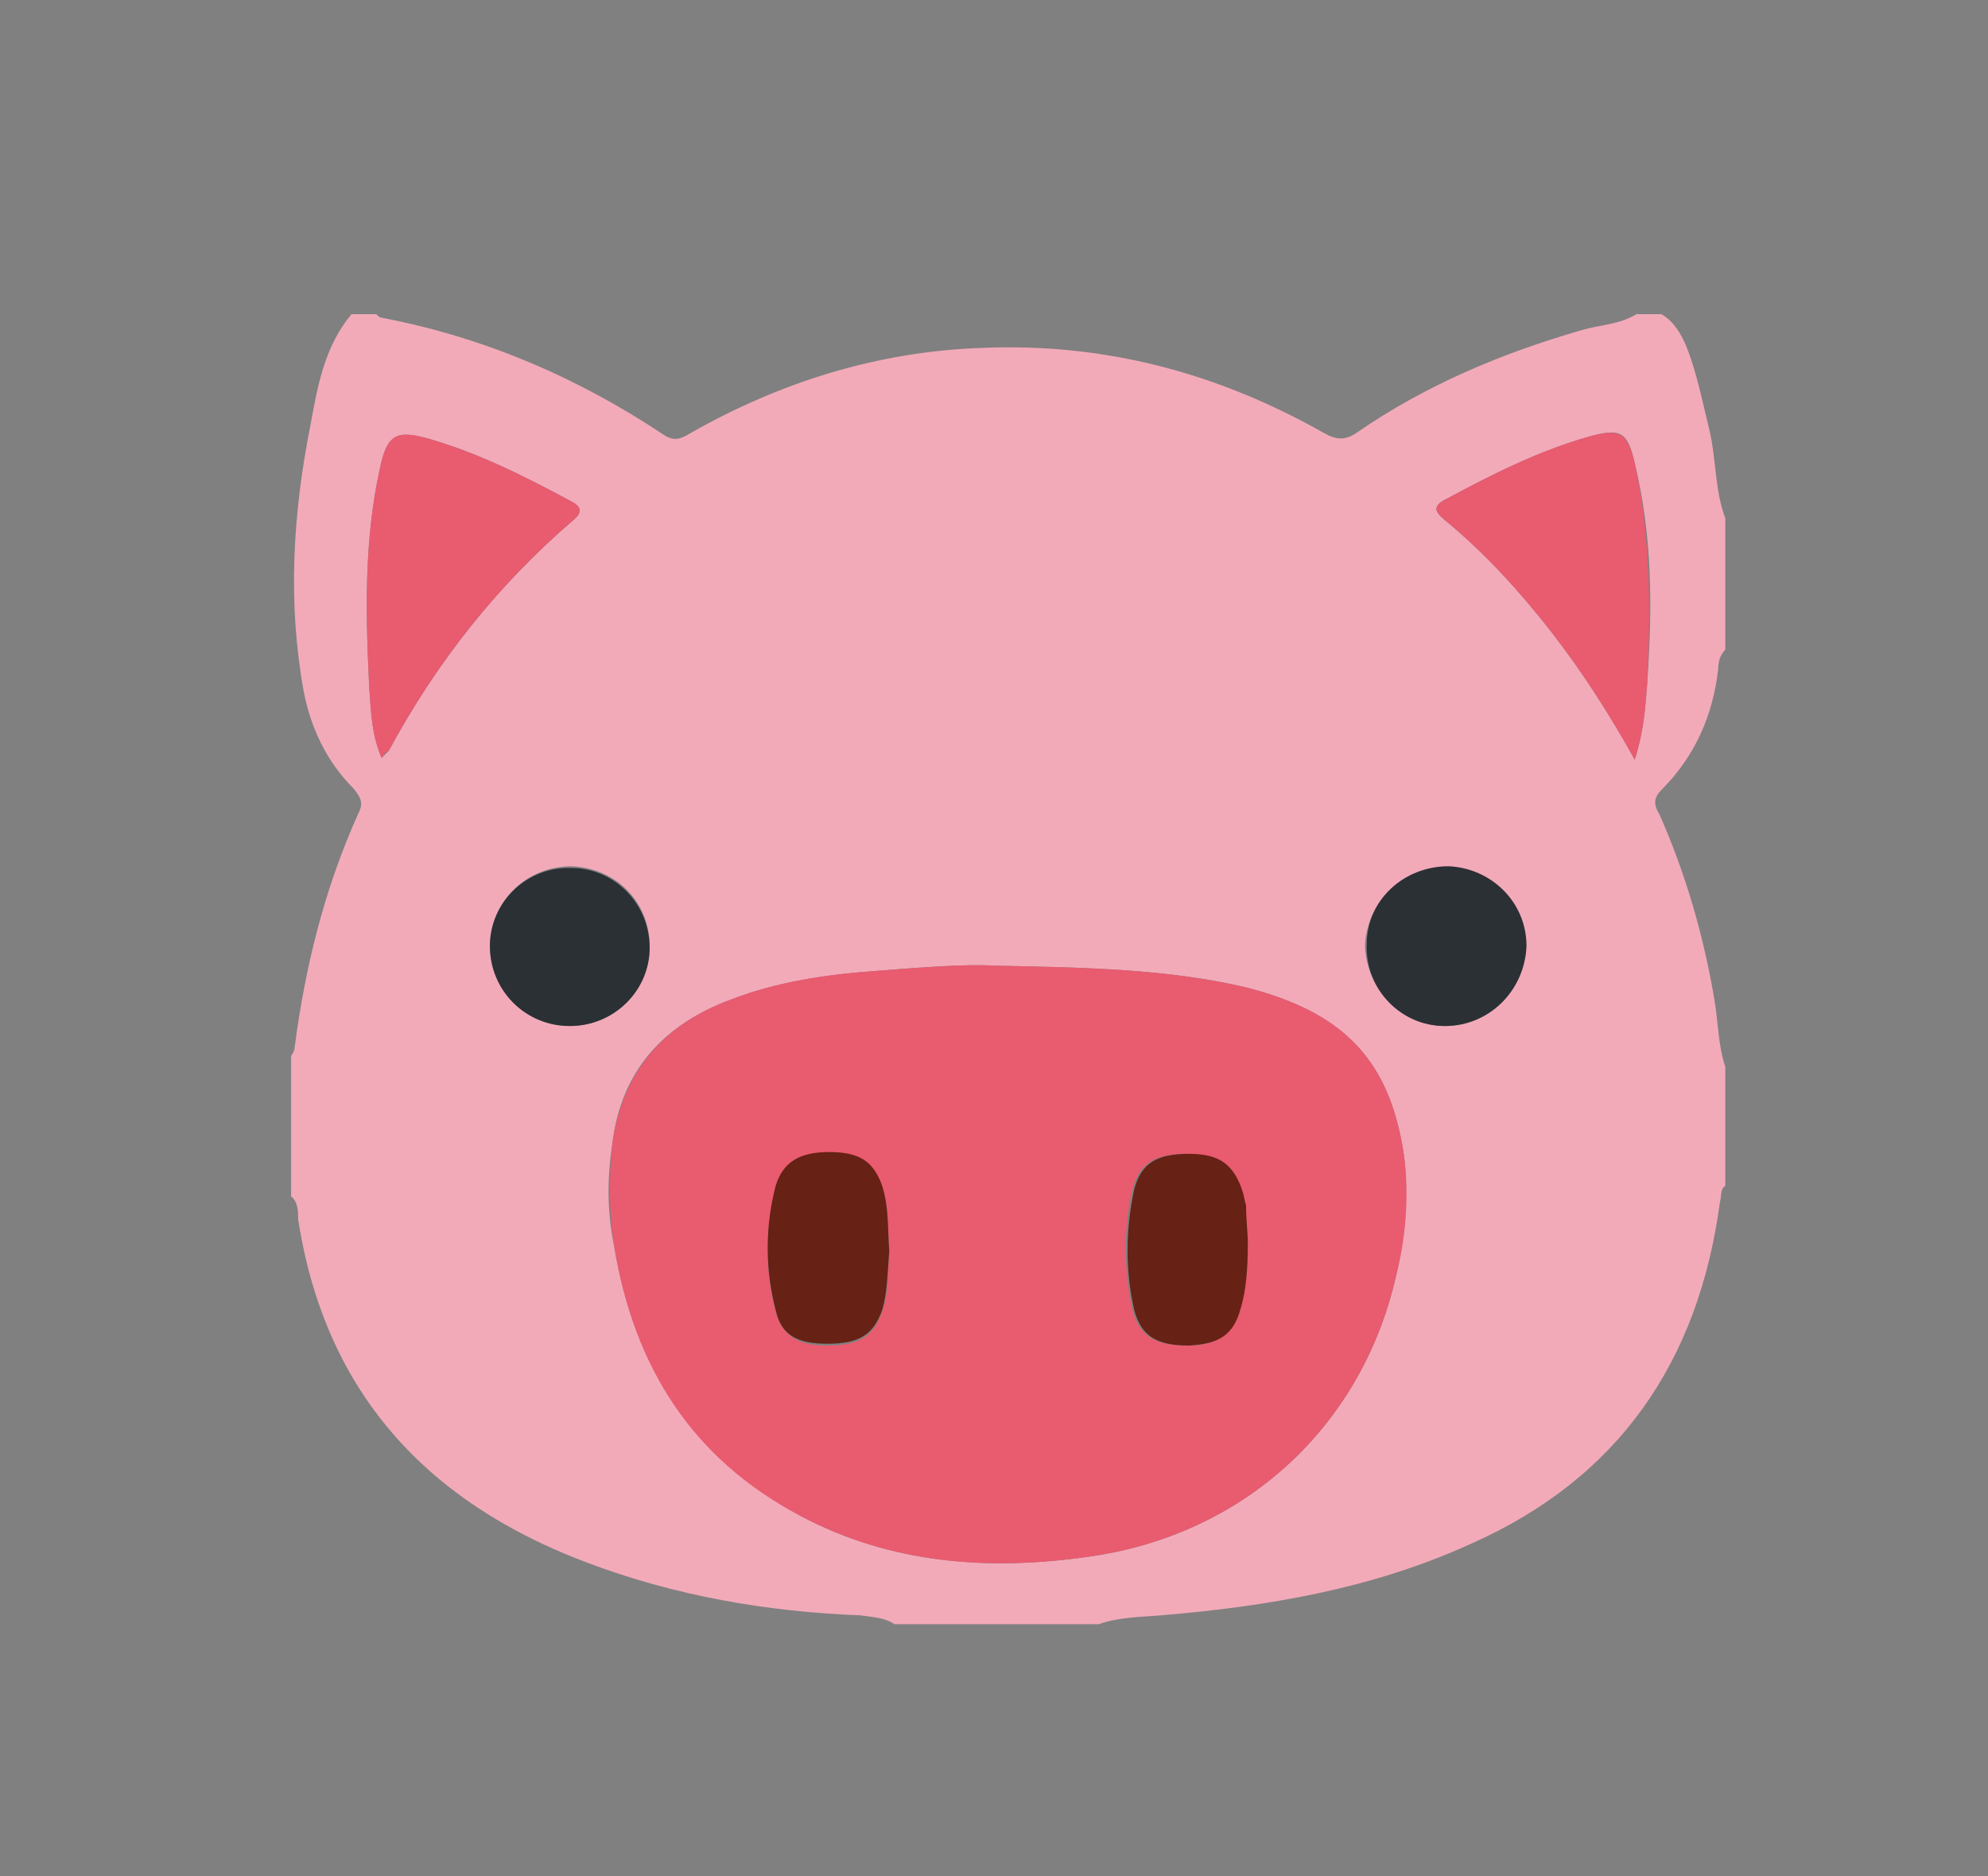 <?xml version="1.0" encoding="utf-8"?>
<!-- Generator: Adobe Illustrator 23.1.0, SVG Export Plug-In . SVG Version: 6.00 Build 0)  -->
<svg version="1.1" id="Laag_1" xmlns="http://www.w3.org/2000/svg" xmlns:xlink="http://www.w3.org/1999/xlink" x="0px" y="0px"
	 viewBox="0 0 112 105.7" style="enable-background:new 0 0 112 105.7;" xml:space="preserve">
<rect x="0" y="0" width="112" height="105.7" fill="#808080" stroke="none"/>
<style type="text/css">
	.st0{fill:#CEE8E8;}
	.st1{fill:#FDCE10;}
	.st2{fill:#D1D2D4;}
	.st3{fill:#FFFFFF;}
	.st4{fill:#E9EAEB;}
	.st5{fill:#D4A84C;}
	.st6{fill:#A6A8AC;}
	.st7{fill:#E52526;}
	.st8{fill:#F2AAB9;}
	.st9{fill:#E95B6F;}
	.st10{fill:#2B3034;}
	.st11{fill:#672115;}
	.st12{fill:#58C1D7;}
	.st13{fill:#25AEBB;}
	.st14{fill:#108289;}
	.st15{fill:#12A0A8;}
	.st16{fill:#FEFFFF;}
	.st17{fill:#C2E4EC;}
	.st18{fill:#63A230;}
	.st19{fill:#98C450;}
</style>
<g>
	<path class="st0" d="M990.4,92.7c0.8,0.2,1.6,0.1,2.4,0.1c1.1,0,1.8,0.5,2,1.5c0.2,1-0.2,1.8-1.2,2.2c-1.5,0.5-0.9,1.8-0.9,2.8
		c0.1,2,0.2,2,2.2,1.6c5.8-1.1,10.9,0.7,15.5,4.3c3.1,2.5,5.5,5.5,7.1,9.1c2.2,4.7,3.1,9.5,2.5,14.7c-0.4,3.6-1.6,7-3.4,10.1
		c-0.5,0.8-1.1,1.5-1.7,2.1c-0.6,0.6-0.8,1.3-0.6,2.1c0.7,3,1,6,0.9,9c-0.2,3.8-0.9,7.6-2.4,11.1c-2,4.7-4.9,8.7-8.8,12
		c-1.5,1.3-3,2-5.1,1.9c-8.5-0.1-17,0-25.5,0c-0.9,0-1.7-0.2-2.6,0c-2.7,0.5-4.5-0.9-6.3-2.6c-3.5-3.2-6.2-6.9-8-11.3
		c-1.3-3.4-2.1-6.9-2.4-10.5c-0.2-3.4,0.2-6.6,0.9-9.8c0.7-3,2-5.9,3.7-8.6c1.2-2,2.6-3.9,4.2-5.5c3.4-3.4,7.3-6.2,11.9-7.6
		c1.2-0.4,1.8-0.9,1.8-2.4c-0.1-4.8-0.2-9.7,0-14.5c0.1-1.9-0.3-3.8,0.1-5.7c0.2-0.9,0-1.7-1-2.2c-0.9-0.4-1.4-1.3-1-2.4
		c0.3-1,1.1-1.4,2.1-1.4c0.7,0,1.4,0.1,2.1-0.1C982.8,92.7,986.6,92.7,990.4,92.7z M984.7,134.3c-6.6,0-13.2,0-19.8,0
		c-0.9,0-1.5,0.3-1.9,1c-3.6,5.4-5.1,11.4-4.5,17.9c0.6,6.9,3.5,12.7,8.5,17.6c1.7,1.7,3.5,2.9,6.1,2.5c1.1-0.2,2.2-0.1,3.3-0.1
		c6.5,0.1,13-0.1,19.4,0.2c2.8,0.1,4.8-0.8,6.7-2.7c6.6-6.6,9.3-14.6,8.1-23.8c-0.5-4.1-2.1-7.9-4.4-11.4c-0.5-0.7-1-1-1.9-1
		C997.8,134.3,991.3,134.3,984.7,134.3z M1013.7,127.1c0-4.2-0.8-7.6-2.4-10.7c-2.4-4.5-5.8-8-11-9.1c-2.4-0.5-4.8-0.3-7,1
		c-0.4,0.2-0.6,0.5-0.6,1c0,3.5,0,7,0,10.5c0,0.5,0.2,0.8,0.8,1c1.7,0.6,3.4,1.2,5,2c5.2,2.7,9.3,6.7,12.4,11.6c0.4,0.7,0.6,0.6,1,0
		C1013.2,132.1,1013.6,129.3,1013.7,127.1z"/>
	<path class="st1" d="M990.4,92.7c-3.8,0-7.6,0-11.4,0c0-3.3,0-6.6,0-9.9c0-1.1,0.4-2,1.3-2.6c0.5,0.4,0.9-0.4,1.3-0.2
		c1.6,0.7,3.2,0.3,4.8,0.2c0.4,0,0.6,0.1,0.9,0.3c0.6,0.4,0.9,1.7,2.1,1c0.1,0,0.4,0.3,0.5,0.5c0.2,0.3,0.2,0.6,0.5,0.7
		C990.3,86,990.4,89.4,990.4,92.7z M989.6,82.3c-0.5,0.6-0.3,1-0.1,1.5C989.8,83.4,989.8,82.9,989.6,82.3z"/>
	<path class="st0" d="M990.5,82.7c-0.4-0.1-0.4-0.5-0.5-0.7c-0.1-0.2-0.4-0.5-0.5-0.5c-1.2,0.7-1.5-0.6-2.1-1
		c-0.3-0.2-0.5-0.3-0.9-0.3c-1.6,0.2-3.2,0.5-4.8-0.2c-0.4-0.2-0.8,0.6-1.3,0.2c0.3-0.5,0.9-0.8,1.4-0.8c2.2,0,4.3-0.4,6.5,0.2
		C989.6,80.1,990.5,81.1,990.5,82.7z"/>
	<path class="st1" d="M984.7,134.3c6.6,0,13.1,0,19.7,0c0.9,0,1.5,0.3,1.9,1c2.3,3.5,3.8,7.3,4.4,11.4c1.2,9.2-1.5,17.2-8.1,23.8
		c-1.9,1.9-3.9,2.9-6.7,2.7c-6.5-0.2-12.9-0.1-19.4-0.2c-1.1,0-2.2,0-3.3,0.1c-2.6,0.4-4.4-0.8-6.1-2.5c-5-4.8-7.9-10.6-8.5-17.6
		c-0.6-6.5,0.9-12.4,4.5-17.9c0.5-0.7,1-1,1.9-1C971.5,134.3,978.1,134.3,984.7,134.3z"/>
	<path class="st0" d="M989.6,82.3c0.2,0.6,0.2,1.1-0.1,1.5C989.3,83.3,989.1,82.8,989.6,82.3z"/>
</g>
<g>
	<path class="st2" d="M1082,155.3c-0.7,1-1.6,1.8-2,3c-0.5,1.2-0.2,1.9,0.5,2.8c0.1,2.1,1.5,3.3,3.2,4.4c-0.8,0.3-1-0.5-1.5-0.2
		c1,1.7,1,1.7,2.9,1.1c3.5-1.2,7.1-2.5,10.6-3.7c2.2-0.8,4.3-1.7,6.6-2.4c1.6-0.5,3.2-1.2,4.8-1.6c1.7-0.4,2.8-2,4.6-2
		c0,0,0.1,0,0.1-0.1c1.4-0.9,3.1-0.8,4.5-1.8c0.1-0.1,0.3,0,0.4,0.1c0.5,0.4,1.1,0.6,1.7,0.2c0.6-0.4,0.9-0.9,0.9-1.9
		c0.1,0.6,0.1,1,0.3,1.2c0.4,0.5,0.9,1,1.6,1c0.4,0,0.9-0.1,1-0.6c0.1-0.2-0.1-0.5,0.3-0.5c0.2,0,0.3,0.2,0.3,0.4
		c0.1,0.4,0.5,0.7,0.6,0.3c0.4-1.3,0.8-0.4,1.2-0.1c0.3,0.2,0.6,0.4,1,0.1c-0.2-0.2-0.3-0.4-0.5-0.5c-0.8-0.7-0.7-1.2,0.2-1.7
		c0.6-0.4,1.3-0.5,2-0.7c4.6-1.6,9.2-3.2,13.8-4.8c0.8-0.3,1.4-0.2,1.8,0.5c0.2,1.1-0.2,2.1-0.5,3.1c-0.2,0-0.2-0.3-0.5-0.2
		c-1.7,0.6-3.4,1.3-5.2,1.9c-3.2,1-6.3,2.1-9.4,3.3c-0.9,0.3-1.9,0.5-2.2,1.7c-0.1,0.2-0.3,0.3-0.5,0.2c-1.1-0.4-2.2,0.6-3.4,0.1
		c-0.1,0-0.3,0-0.3,0c-0.9,0.8-2.2,0.7-3.2,1.2c-1.7,0.7-3.4,1.3-5.1,1.9c-2.1,0.8-4.2,1.4-6.2,2.1c-2.1,0.8-4.2,1.4-6.3,2.3
		c-4.6,1.8-9.3,3.3-14,4.8c-1,0.3-1.2,0.8-1.2,1.7c0,0.7,0,1.4-0.8,2.1c0.5-1.1,0.3-2.1,0.3-3.3c-0.3,0.7-0.5,1-0.7,1.6
		c-0.3-0.6-0.4-1.2-1-1.1c-0.2-0.5-0.2-1.1-0.2-1.7c0.3-0.2,0.1-0.4-0.1-0.5l0-0.1l0.1,0c0-0.2,0-0.5-0.3-0.6l0,0
		c0-0.2-0.1-0.3-0.2-0.3l0,0c0-0.2,0-0.4-0.3-0.5l0,0c0.9-0.7,0.8-1.3-0.1-1.9c-0.5-0.4-0.8,0.1-1.2,0c-0.4-0.4-0.6-0.9-1.1-1.2
		c-0.3-0.8-0.4-1.7-1.2-2.2c-0.5-1.1-1.3-2-1.7-3.2c-0.1,1.5-0.7,2.9-0.9,4.3c-0.8,0.3-1.8,0.3-2.3,1.2c-1.4,2.6-1.3,5.3-0.3,8
		c0.5,1.3,1.4,2,2.3,2.9c1.2,1.2,2.4,2.1,4.1,1.7c-0.3,1.2-1.5,0.6-2.2,1.1c-0.2,0-0.3,0-0.5,0c0-0.3-0.1-0.4-0.4-0.5
		c-3.5-1.8-5.5-4.9-6.3-8.7c-0.4-1.9-1.5-3.4-2.3-5.1c-1.9-3.8-1.6-7.4,1.5-10.5c0.5-0.5,0.9-1.1,1.4-1.7c1.4-2,1.3-3.9-0.1-5.9
		c-0.6-0.8-1-1.7-1.3-2.7c0.5-0.1,0.8,0.5,1.3,0.5c3-0.2,6.1,0.5,9-0.5c0.2,2.4,0.5,4.7,0.7,7.1c0.1,0.8,0,1.7-0.7,2.3
		c-0.6-0.5-1-1.7-2.1-0.5c-0.4,0.4-0.7,0.6,0.1,0.8c0.5,0.1,0.4,0.6,0.3,0.9c0,0.6,0.2,1,0.7,1.2c-0.3,0.8-0.3,1.5-0.2,2.5
		c0.4-1.2,0.7-2.3,1.6-3C1080.6,155,1081.2,155.4,1082,155.3z M1075.8,151c-0.7-0.1-1.3,0-1.5,0.8c-0.2,0.8,0.3,1.1,1,1.4
		c0.4,0.2,1,0.3,0.9,1c-0.2,0.6-0.7,0.5-1.2,0.3c-0.2-0.1-0.4-0.1-0.5,0.1c-0.1,0.3,0.1,0.4,0.4,0.5c0.8,0.4,1.5,0.3,2-0.5
		c0.5-0.8,0-1.4-0.7-1.8c-0.2-0.1-0.4-0.1-0.5-0.2c-0.2-0.2-0.5-0.3-0.4-0.6c0.1-0.4,0.4-0.4,0.8-0.4c0.3,0,0.7,0.4,0.7-0.1
		C1076.6,150.8,1076.1,151,1075.8,151z M1073.8,153.7c-0.2-0.4,0.3-1.4-0.4-1.4c-0.7,0-0.3,0.9-0.3,1.4c0,0.4-0.4,1.2,0.4,1.2
		C1074,154.9,1073.7,154.1,1073.8,153.7z"/>
	<path class="st2" d="M1063,154.1c1.1-1.8,2.6-3.3,3.9-5c0.5-0.6,0.2-1.4,0-2.1c-0.8-2.2-1.5-4.5-1.8-6.9c-0.1-0.9-0.1-1.7-0.1-2.6
		c0-0.4,0.2-0.8,0.7-0.8c0.4,0,0.4,0.4,0.5,0.7c0.2,1.2,0.3,2.3,0.5,3.5c0.3,1.7,1.2,3.1,2,4.6c1.7,3.3,0.8,5.6-1.3,7.9
		c-2.4,2.6-2.9,6.2-1.3,9.5c1,2.1,2.3,4,3.1,6.2c0.2,0.6,0.5,1.1,0.4,1.7c0,0.4-0.2,0.6-0.5,0.7c-0.3,0.1-0.5-0.1-0.6-0.4
		c-1.3-3.4-4.3-6-4.8-9.8c0-0.2-0.2-0.3-0.4-0.3c0-0.2,0-0.5,0-0.7c0.3-0.2,0.3-0.5,0-0.7C1063,157.7,1063,155.9,1063,154.1z"/>
	<path class="st3" d="M1063,159.6c0.3,0.2,0.3,0.5,0,0.7C1063,160.1,1063,159.8,1063,159.6z"/>
	<path class="st4" d="M1143,147.6c-0.4-0.7-1-0.8-1.8-0.5c-4.6,1.6-9.2,3.2-13.8,4.8c-0.7,0.2-1.4,0.3-2,0.7c-0.9,0.6-1,1.1-0.2,1.7
		c0.2,0.1,0.3,0.3,0.5,0.5c-0.4,0.3-0.7,0.1-1-0.1c-0.4-0.3-0.8-1.2-1.2,0.1c-0.1,0.4-0.5,0.1-0.6-0.3c0-0.2-0.1-0.4-0.3-0.4
		c-0.4,0-0.3,0.3-0.3,0.5c-0.1,0.5-0.6,0.6-1,0.6c-0.7,0-1.2-0.4-1.6-1c-0.2-0.2-0.2-0.6-0.3-1.2c0,1-0.3,1.5-0.9,1.9
		c-0.7,0.4-1.2,0.2-1.7-0.2c-0.1-0.1-0.3-0.2-0.4-0.1c-1.4,1-3.1,0.9-4.5,1.8c0,0-0.1,0.1-0.1,0.1c-1.8,0-3,1.6-4.6,2
		c-1.7,0.4-3.2,1.1-4.8,1.6c-2.2,0.7-4.4,1.6-6.6,2.4c-3.5,1.3-7.1,2.5-10.6,3.7c-1.9,0.6-1.9,0.6-2.9-1.1c0.5-0.2,0.7,0.5,1.5,0.2
		c-1.7-1.1-3.1-2.3-3.2-4.4c2.7-0.7,5.1-1.9,7.7-2.9c4.9-1.9,9.7-3.9,14.6-5.8c0.2-0.1,0.5-0.1,0.7-0.1c0,0,0.1,0.1,0.1,0.1
		c0,0-0.1-0.1-0.1-0.1c0.5-0.5,1.3-0.6,1.9-0.9c0.1,0.1,0.1,0.3,0.2,0.3c0.3,0,0.2-0.2,0.3-0.4c0.5-0.5,1.2-0.6,1.9-0.7
		c0.1,0.2,0.2,0.2,0.3,0c0,0,0.1,0,0.1,0c0.6,0.5,1.3,0.6,1.9-0.1c0.2-0.2,0.5-0.3,0.7-0.4c1.6-0.6,3.3-1.1,4.9-1.7
		c2.6-0.9,5.2-1.8,7.8-2.7c2-0.7,4-1.3,6-2c2.9-1,5.6-2.2,8.5-3c0.5-0.1,0.9-0.4,0.9-1C1141.7,141.6,1142.8,144.4,1143,147.6z"/>
	<path class="st5" d="M1143,147.6c-0.2-3.2-1.3-6-4-7.9c-0.5-0.6-1.4-0.6-2-0.9c2.3-1.2,4.8-2,7.2-3c6.5-2.6,12.9-5.2,19.4-7.7
		c2.2-0.9,4.4-0.1,5.8,1.9c-1,0.1-1.6,0.6-1.6,1.7c-0.3-0.1-0.5-0.1-0.8-0.3c-0.4-0.2-1.1-0.1-1.1-0.7c0.1-0.7,0.7-0.3,1.1-0.4
		c0.2,0,0.3,0,0.3-0.2c0-0.3-0.2-0.3-0.4-0.4c-0.8-0.2-1.6-0.2-2,0.5c-0.4,0.8,0.2,1.4,1,1.7c0.4,0.2,1.1,0.2,0.9,0.9
		c-0.2,0.5-0.8,0.4-1.3,0.2c-0.2-0.1-0.5-0.2-0.6,0.1c-0.2,0.3,0.1,0.5,0.4,0.6c0.6,0.3,1.2,0.3,1.7,0c0.9-0.4,0.6-1.3,0.7-2
		c0.7-0.1,0.7,0.4,0.8,0.9c0.1,1.3,0.4,1.4,1.5,1c-1-1.2-0.9-1.9,0.4-2.3c0.9,1.6,1.6,3.1,1.7,5c0.1,2.4-1.1,4.3-3.3,5.2
		c-4.9,1.9-9.7,3.9-14.6,5.9c-3.7,1.5-7.4,3-11.1,4.4c-0.3,0.1-0.6,0.2-0.9,0.2c-0.2-0.5,0.4-0.8,0.4-1.3
		C1142.7,149.7,1143.1,148.7,1143,147.6z M1164.3,132.4C1164.3,132.4,1164.3,132.4,1164.3,132.4c0-0.2,0-0.4,0-0.6
		c0-0.3,0.2-0.8-0.3-0.9c-0.6,0-0.4,0.5-0.4,0.8c0,0.4,0,0.9,0,1.3c0,0.3,0,0.6,0.4,0.6c0.5,0,0.4-0.4,0.4-0.7
		C1164.3,132.8,1164.3,132.6,1164.3,132.4z"/>
	<path class="st4" d="M1079.5,143.3c-3,1-6,0.2-9,0.5c-0.5,0-0.8-0.6-1.3-0.5c-1.3-2.1-1.7-4.5-1.9-6.9c-0.4-4,0.4-7.7,2.7-11.1
		c2-3,1.9-6.3,1.5-9.7c-0.3-2.8-1-5.5-0.8-8.4c0-0.8,0.1-1.4,1.1-1c0.2,0.1,0.4,0.1,0.6,0.1c2.3,0.1,2.7,0.7,2.7,3
		c0,1.3,0.7,2.6,1,3.9c0.5,2.1,1,4.3,1.2,6.4c0.1,1.9-0.4,3.8-0.8,5.6c-0.3,1.7-0.7,3.4-0.8,5.2c-0.2,2.2,0.7,4.1,1.7,6
		C1078.6,138.5,1079.1,140.9,1079.5,143.3z"/>
	<path class="st6" d="M1142.5,150.7c-0.1,0.5-0.6,0.7-0.4,1.3c0,0,0,0,0,0c-0.2,0-0.4,0-0.5,0.2c-3.3,1.6-6.8,2.8-10.3,4.2
		c-16.4,6.6-32.8,13.1-49.2,19.7c-0.6,0.2-1.1,0.3-1.7,0.4c0,0-0.1,0-0.1,0c0.4-0.3,0.7-0.6,1.1-0.9c0.7-0.5,0.8-1.2,1-1.9
		c0.2-0.8-0.3-1.7,0.2-2.5c0.7-0.1,0.8,0.5,1,1.1c0.2-0.5,0.4-0.9,0.7-1.6c0,1.3,0.1,2.2-0.3,3.3c0.8-0.7,0.8-1.4,0.8-2.1
		c0-0.9,0.3-1.4,1.2-1.7c4.7-1.5,9.4-3.1,14-4.8c2.1-0.8,4.2-1.5,6.3-2.3c2-0.8,4.2-1.4,6.2-2.1c1.7-0.6,3.5-1.2,5.1-1.9
		c1.1-0.5,2.3-0.4,3.2-1.2c0.1-0.1,0.3-0.1,0.3,0c1.1,0.5,2.2-0.6,3.4-0.1c0.2,0.1,0.4-0.1,0.5-0.2c0.3-1.1,1.3-1.3,2.2-1.7
		c3.1-1.1,6.2-2.3,9.4-3.3c1.8-0.6,3.5-1.3,5.2-1.9C1142.3,150.4,1142.3,150.7,1142.5,150.7z M1083.7,174.1c-0.1,0-0.1-0.1-0.2-0.1
		c0,0-0.1,0-0.1,0c0,0,0,0.1,0.1,0.1C1083.5,174.1,1083.6,174.1,1083.7,174.1z"/>
	<path class="st7" d="M1082.6,171c-0.4,0.8,0.1,1.7-0.2,2.5c-0.2,0.7-0.3,1.5-1,1.9c-0.4-0.1,0.1-0.8-0.5-0.8
		c-0.8,0.1-0.7,1-1.2,1.4c-0.2,0.2,0.4,0.1,0.6,0.3c0,0,0.1,0,0.1,0c-0.3,0.3-0.7,0.5-1,0.8c-1.8,0.4-3-0.5-4.1-1.7
		c-0.9-0.9-1.8-1.6-2.3-2.9c-1-2.7-1.1-5.4,0.3-8c0.5-0.9,1.5-0.9,2.3-1.2c0.4-0.1,0.8-0.2,1.1-0.1c1,0.1,1.8,0.6,2.6,1.2
		c0.5,0.2,0.7,0.8,1.1,1.2c0.4,0.6,0.9,1.3,1.3,1.9c0,0,0,0,0,0c0.1,0.2,0.2,0.3,0.3,0.5c0,0,0,0,0,0c0.1,0.1,0.1,0.2,0.2,0.3
		c0,0,0,0,0,0c0,0.2,0,0.5,0.3,0.6l-0.1,0c0,0,0,0.1,0,0.1c0,0.2,0.1,0.3,0.1,0.5C1082.4,169.9,1082.4,170.5,1082.6,171z
		 M1073.9,172.4c-0.3,0.8,0.1,1.6,0.6,1.6c1-0.1,1.4,0.5,1.7,1.1c0.5,0.9,1.2,0.8,2,0.5c-1.4,0.1-1.5-1.3-2.3-1.8
		C1075.3,173.3,1074,173.8,1073.9,172.4z M1076.7,167c0.7-1.3,0.6-1.5-0.5-1.5c-0.4,0-0.6-0.3-0.7-0.5c-0.1-0.3-0.2-0.6-0.5-0.4
		c-0.3,0.2-0.8,0.4-0.8,0.9c0,0.3,0.2,0.5,0.6,0.5C1075.5,166,1076.3,166.1,1076.7,167z M1078.9,171.9c-0.4,1.5-1.8,0.5-2.6,1.1
		C1078.2,173.8,1079.1,173.5,1078.9,171.9z M1079.4,169.9c0.2-1.8-0.4-2.7-1.8-2.8C1078.7,167.7,1079.1,168.7,1079.4,169.9z
		 M1078.7,164.9c-0.2,0.1-0.5,0.2-0.5,0.5c0.1,0.7,0.6,1.1,1.2,1.3c0.1,0.1,0.3-0.1,0.3-0.3C1079.5,165.9,1079.5,165.2,1078.7,164.9
		z M1081.6,169.6c-0.3-0.2,0.2-1-0.5-1.1c-0.4,0-0.5,0.3-0.5,0.7c0.1,0.5,0.2,1,0.7,1.1C1081.5,170.3,1081.7,169.9,1081.6,169.6z
		 M1074.9,170.2c0.1,0,0.2,0,0.3,0.1c0.2-0.9,0.5-1.7,0.7-2.6C1075.2,168.4,1074.8,169.2,1074.9,170.2z M1074.4,167.2
		c-1,0.6-0.8,1.6-0.8,2.5C1074.2,169,1073.9,168,1074.4,167.2z M1078.7,174.4c1.1,0.3,1.8-0.2,2.2-1.2
		C1080.3,173.8,1079.5,174.1,1078.7,174.4z M1077.1,171.4c-0.6-0.9,0.1-2-0.4-3C1077.2,169.3,1075.7,170.6,1077.1,171.4z"/>
	<path class="st2" d="M1136.9,138.7c0.7,0.4,1.5,0.3,2,0.9c-0.1,0.6-0.4,0.8-0.9,1c-2.9,0.7-5.7,2-8.5,3c-2,0.7-4,1.3-6,2
		c-2.6,0.9-5.2,1.8-7.8,2.7c-1.6,0.6-3.3,1.1-4.9,1.7c-0.3,0.1-0.6,0.2-0.7,0.4c-0.6,0.7-1.2,0.6-1.9,0.1c0.1-0.5,0.5-0.5,0.9-0.7
		c8.8-3.5,17.6-7.1,26.4-10.6C1136,139,1136.5,138.9,1136.9,138.7z"/>
	<path class="st4" d="M1077.6,109.8c0.4,1.9,0.5,2.1,1.9,2c-0.3-0.4-1-0.5-0.9-1.2c0.1-0.6,0-1.2,0.8-1.1c0-0.5-0.5-0.3-0.6-0.5
		c-0.2-0.2-0.2-0.4,0-0.5c0.3-0.2,1.6,0.6,1.5,0.9c-0.6,1.2,0.2,2.3,0.3,3.4c0.4,3,0.3,6-0.7,8.9c-0.6,1.7-1.1,3.5-1.2,5.3
		c-0.1,1.1,0.2,2.3,0.3,3.4c0.1,0.5,0.3,1.1-0.4,1.3c-0.7,0.1-0.8-0.5-0.9-1c-0.5-2.8-0.4-5.6,0.1-8.4c0.6-3.7,1-7.3,0-11
		c-0.1-0.2-0.1-0.4-0.1-0.6C1077.6,110.5,1077.6,110.1,1077.6,109.8z"/>
	<path class="st2" d="M1081.7,152.4c0.4-2.7,0.3-5.4-0.7-8c-0.2-0.6-1-1.6,0-2c0.8-0.4,1.2,0.8,1.5,1.4c1.3,2.8,1.4,5.7,0.8,8.7
		c0,0.2-0.1,0.4-0.1,0.6C1082.7,152.9,1082.4,152.3,1081.7,152.4z"/>
	<path class="st2" d="M1170.3,131.2c-1.3,0.4-1.4,1.1-0.4,2.3c-1.2,0.4-1.4,0.2-1.5-1c-0.1-0.5,0-1-0.8-0.9l0,0
		c0-1.1,0.6-1.6,1.6-1.7C1169.4,130.5,1170.3,130.5,1170.3,131.2z"/>
	<path class="st4" d="M1078.6,155c-0.5-0.2-0.8-0.6-0.7-1.2c0-0.3,0.1-0.8-0.3-0.9c-0.8-0.2-0.5-0.3-0.1-0.8c1.1-1.1,1.5,0,2.1,0.5
		c0,0.1,0,0.1,0,0.2c-1.1,0.2-1.2,0.4-0.7,1.7C1078.8,154.8,1078.8,154.9,1078.6,155z"/>
	<path class="st4" d="M1081.7,152.4c0.7-0.2,1,0.5,1.5,0.7c0,0.9-0.6,1.5-1.2,2.1c-0.8,0.1-1.4-0.3-2-0.8c0.2-0.1,0.3-0.3,0.5-0.4
		c1,0.6,1.7,0.5,1.9-0.3c0.1-0.6-0.5-0.7-0.6-1.2C1081.7,152.5,1081.7,152.5,1081.7,152.4z"/>
	<path class="st2" d="M1081.7,152.6c0.1,0.5,0.8,0.6,0.6,1.2c-0.2,0.8-0.8,0.9-1.9,0.3C1080.7,153.5,1081,152.8,1081.7,152.6z"/>
	<path class="st2" d="M1078.8,154.6c-0.5-1.3-0.4-1.6,0.7-1.7C1079.5,153.5,1079.3,154.1,1078.8,154.6z"/>
	<path class="st2" d="M1105.9,151.2c0,0.2,0,0.4-0.3,0.4c-0.1,0-0.1-0.2-0.2-0.3C1105.6,151.2,1105.7,151.2,1105.9,151.2z"/>
	<path class="st5" d="M1141.6,152.2c0.1-0.2,0.3-0.2,0.5-0.2C1142,152.2,1141.8,152.2,1141.6,152.2z"/>
	<path class="st2" d="M1108.1,150.5c-0.1,0.2-0.2,0.2-0.3,0C1107.9,150.5,1108,150.5,1108.1,150.5z"/>
	<path class="st4" d="M1075.8,151c0.2,0.1,0.8-0.2,0.8,0.4c0,0.6-0.5,0.1-0.7,0.1c-0.3,0-0.7,0-0.8,0.4c-0.1,0.3,0.2,0.5,0.4,0.6
		c0.2,0.1,0.4,0.1,0.5,0.2c0.7,0.4,1.1,1,0.7,1.8c-0.4,0.8-1.2,0.9-2,0.5c-0.2-0.1-0.5-0.2-0.4-0.5c0.1-0.2,0.3-0.2,0.5-0.1
		c0.5,0.2,1,0.3,1.2-0.3c0.2-0.6-0.5-0.8-0.9-1c-0.6-0.3-1.2-0.6-1-1.4C1074.5,151,1075.1,150.9,1075.8,151z"/>
	<path class="st3" d="M1076.7,163.3c-0.4-0.1-0.8,0-1.1,0.1c0.2-1.4,0.7-2.8,0.9-4.3c0.5,1.1,1.2,2.1,1.7,3.2
		C1077.5,162.4,1076.8,162.5,1076.7,163.3z"/>
	<path class="st4" d="M1076.7,163.3c0.2-0.8,0.9-0.9,1.5-1.1c0.8,0.5,0.9,1.4,1.2,2.2C1078.5,163.8,1077.7,163.3,1076.7,163.3z"/>
	<path class="st4" d="M1081.6,167.5c-0.4-0.6-0.9-1.3-1.3-1.9c0.4,0.1,0.7-0.3,1.2,0C1082.4,166.3,1082.5,166.8,1081.6,167.5z"/>
	<path class="st4" d="M1073.8,153.7c-0.1,0.4,0.2,1.2-0.3,1.2c-0.8,0-0.4-0.8-0.4-1.2c0-0.5-0.4-1.4,0.3-1.4
		C1074.2,152.3,1073.6,153.2,1073.8,153.7z"/>
	<path class="st4" d="M1081.9,168c-0.1-0.2-0.2-0.3-0.3-0.5C1081.9,167.6,1081.9,167.8,1081.9,168z"/>
	<path class="st4" d="M1082.4,168.8c-0.3-0.1-0.3-0.4-0.3-0.6C1082.4,168.3,1082.4,168.6,1082.4,168.8z"/>
	<path class="st4" d="M1082.4,169.4c0-0.2-0.1-0.3-0.1-0.5C1082.6,169,1082.8,169.1,1082.4,169.4z"/>
	<path class="st4" d="M1082.1,168.3c-0.1-0.1-0.1-0.2-0.2-0.3C1082.1,168,1082.1,168.1,1082.1,168.3z"/>
	<path class="st2" d="M1103.5,152.1c0,0,0.1,0.1,0.1,0.1C1103.5,152.2,1103.5,152.2,1103.5,152.1
		C1103.5,152.2,1103.5,152.1,1103.5,152.1z"/>
	<path class="st2" d="M1167.6,131.6c0,0.7,0.2,1.6-0.7,2c-0.6,0.3-1.2,0.3-1.7,0c-0.2-0.1-0.5-0.3-0.4-0.6c0.1-0.3,0.4-0.2,0.6-0.1
		c0.5,0.2,1.1,0.4,1.3-0.2c0.2-0.6-0.5-0.7-0.9-0.9c-0.8-0.4-1.4-0.9-1-1.7c0.4-0.8,1.2-0.7,2-0.5c0.2,0,0.4,0.1,0.4,0.4
		c0,0.2-0.2,0.2-0.3,0.2c-0.4,0.1-1.1-0.3-1.1,0.4c0,0.6,0.7,0.5,1.1,0.7C1167.1,131.4,1167.4,131.5,1167.6,131.6
		C1167.7,131.6,1167.6,131.6,1167.6,131.6z"/>
	<path class="st2" d="M1164.3,132.4c0,0.2,0,0.4,0,0.6c0,0.3,0.1,0.7-0.4,0.7c-0.4,0-0.4-0.4-0.4-0.6c0-0.4,0-0.9,0-1.3
		c0-0.3-0.2-0.8,0.4-0.8c0.5,0,0.3,0.6,0.3,0.9C1164.3,132,1164.3,132.2,1164.3,132.4C1164.3,132.4,1164.3,132.4,1164.3,132.4z"/>
	<path class="st5" d="M1080.3,176.4c-0.2-0.2-0.8-0.1-0.6-0.3c0.5-0.4,0.4-1.3,1.2-1.4c0.6,0,0.1,0.7,0.5,0.8
		C1081.1,175.8,1080.7,176.1,1080.3,176.4z"/>
	<path class="st2" d="M1083.7,174.1c-0.1,0-0.2,0.1-0.2,0.1c0,0,0-0.1-0.1-0.1c0,0,0.1,0,0.1,0C1083.6,174,1083.6,174,1083.7,174.1z
		"/>
	<path class="st5" d="M1073.9,172.4c0.1,1.4,1.4,0.8,2.1,1.3c0.8,0.6,0.9,2,2.3,1.8c-0.8,0.3-1.5,0.4-2-0.5
		c-0.3-0.6-0.7-1.2-1.7-1.1C1074,174,1073.6,173.2,1073.9,172.4z"/>
	<path class="st5" d="M1076.7,167c-0.4-0.9-1.2-1-1.9-1c-0.4,0-0.6-0.2-0.6-0.5c0-0.5,0.5-0.7,0.8-0.9c0.3-0.2,0.4,0.1,0.5,0.4
		c0.1,0.3,0.2,0.5,0.7,0.5C1077.3,165.5,1077.4,165.7,1076.7,167z"/>
	<path class="st5" d="M1078.9,171.9c0.2,1.6-0.8,1.9-2.6,1.1C1077.1,172.4,1078.5,173.4,1078.9,171.9z"/>
	<path class="st5" d="M1079.4,169.9c-0.2-1.2-0.6-2.2-1.8-2.8C1079,167.2,1079.6,168.1,1079.4,169.9z"/>
	<path class="st5" d="M1078.7,164.9c0.8,0.3,0.8,1,0.9,1.6c0.1,0.2-0.1,0.3-0.3,0.3c-0.6-0.3-1.1-0.7-1.2-1.3
		C1078.2,165.1,1078.5,165,1078.7,164.9z"/>
	<path class="st5" d="M1081.6,169.6c0.1,0.4,0,0.7-0.2,0.7c-0.6-0.1-0.7-0.6-0.7-1.1c-0.1-0.3,0.1-0.7,0.5-0.7
		C1081.8,168.6,1081.2,169.4,1081.6,169.6z"/>
	<path class="st5" d="M1074.9,170.2c-0.1-1,0.3-1.8,1-2.5c-0.2,0.9-0.5,1.7-0.7,2.6C1075.1,170.2,1075,170.2,1074.9,170.2z"/>
	<path class="st5" d="M1074.4,167.2c-0.5,0.8-0.2,1.8-0.8,2.5C1073.6,168.8,1073.4,167.8,1074.4,167.2z"/>
	<path class="st5" d="M1078.7,174.4c0.8-0.4,1.5-0.7,2.2-1.2C1080.5,174.2,1079.9,174.8,1078.7,174.4z"/>
	<path class="st5" d="M1077.1,171.4c-1.4-0.8,0.1-2-0.4-3C1077.2,169.3,1076.5,170.5,1077.1,171.4z"/>
</g>
<g>
	<path class="st8" d="M16.4,67.4c0-2.6,0-5.3,0-7.9c0.1-0.2,0.2-0.3,0.2-0.5c0.6-4.6,1.7-9,3.6-13.2c0.3-0.6,0.1-0.9-0.3-1.4
		c-1.5-1.5-2.4-3.4-2.8-5.5c-0.9-5-0.6-10,0.4-15c0.4-2.2,0.8-4.4,2.3-6.2c0.5,0,1,0,1.4,0c0.1,0.1,0.2,0.2,0.3,0.2
		c5.8,1.1,11.1,3.4,15.9,6.6c0.6,0.4,1,0.2,1.5-0.1c5.1-2.9,10.6-4.6,16.4-4.8c6.9-0.3,13.3,1.4,19.3,4.8c0.7,0.4,1.2,0.4,1.8,0
		c3.9-2.7,8.2-4.5,12.7-5.8c1-0.3,2.1-0.3,3.1-0.9c0.5,0,1,0,1.4,0c0.7,0.4,1.1,1.1,1.4,1.8c0.6,1.5,0.9,3.1,1.3,4.7
		c0.4,1.7,0.3,3.4,0.9,5c0,2.5,0,5,0,7.4c-0.3,0.3-0.4,0.7-0.4,1.1c-0.3,2.6-1.3,4.9-3.2,6.8c-0.5,0.5-0.4,0.9-0.1,1.4
		c1.5,3.4,2.5,6.9,3.1,10.5c0.2,1.2,0.2,2.5,0.6,3.7c0,2.2,0,4.5,0,6.7c-0.3,0.2-0.2,0.6-0.3,0.9c-1.2,9-5.7,15.6-14.1,19.3
		c-5.5,2.5-11.4,3.5-17.4,4c-1.2,0.1-2.4,0.1-3.5,0.5c-3.8,0-7.7,0-11.5,0c-0.6-0.4-1.3-0.4-1.9-0.5C43.2,90.8,38,89.9,33,88
		c-9-3.4-14.7-9.6-16.2-19.3C16.8,68.3,16.8,67.7,16.4,67.4z M56,54.4c-1.6-0.1-4.2,0.1-6.7,0.3c-2.7,0.2-5.5,0.6-8.1,1.6
		c-3.8,1.4-6.2,4-6.7,8.1c-0.3,2-0.3,3.9,0.1,5.8c1.1,6.7,4.5,11.9,10.5,15.2c5.1,2.7,10.6,3.1,16.2,2.3c8.7-1.2,15.3-7.2,17.3-15.6
		c0.5-2.3,0.8-4.7,0.5-7c-0.8-5.4-3.4-8.1-9-9.5C65.8,54.6,61.3,54.5,56,54.4z M21.5,42.7c0.2-0.2,0.3-0.3,0.4-0.4
		c2.7-5,6.1-9.3,10.4-13c0.6-0.5,0.4-0.8-0.2-1.1c-2.6-1.4-5.2-2.7-8-3.5c-1.8-0.5-2.3-0.2-2.7,1.7c-0.9,4.1-0.8,8.2-0.6,12.3
		C20.9,39.9,20.9,41.3,21.5,42.7z M92.1,42.8c0.5-1.6,0.6-2.9,0.7-4.3c0.3-4.2,0.3-8.3-0.7-12.4c-0.4-1.8-0.8-2-2.6-1.5
		c-2.8,0.8-5.4,2.1-8,3.5c-0.8,0.4-0.7,0.7-0.1,1.2c2.3,1.9,4.2,4,6,6.3C89.1,37.8,90.6,40.1,92.1,42.8z M81.4,57.8
		c2.5,0,4.5-2,4.5-4.4c0-2.4-1.9-4.4-4.4-4.5c-2.5-0.1-4.5,1.9-4.6,4.4C77,55.7,78.9,57.8,81.4,57.8z M32.1,57.8
		c2.5,0,4.5-2,4.5-4.5c0-2.5-1.9-4.4-4.4-4.5c-2.5,0-4.5,1.9-4.6,4.4C27.6,55.8,29.6,57.8,32.1,57.8z"/>
	<path class="st9" d="M56,54.4c5.3,0.1,9.7,0.2,14.1,1.2c5.6,1.4,8.2,4.1,9,9.5c0.3,2.4,0.1,4.7-0.5,7c-2,8.4-8.6,14.4-17.3,15.6
		c-5.6,0.8-11.1,0.4-16.2-2.3c-6.1-3.2-9.4-8.4-10.5-15.2c-0.3-1.9-0.3-3.9-0.1-5.8c0.6-4.1,2.9-6.7,6.7-8.1c2.6-1,5.3-1.4,8.1-1.6
		C51.9,54.5,54.4,54.3,56,54.4z M70.3,70c0-0.4-0.1-1.3-0.2-2.1c0-0.3-0.1-0.6-0.2-0.8c-0.4-1.5-1.3-2-3-2.1c-1.8,0-2.7,0.5-3.1,2
		c-0.5,2.2-0.5,4.5,0,6.8c0.4,1.5,1.3,2,3.1,2c1.7,0,2.5-0.6,2.9-2.1C70.2,72.6,70.3,71.5,70.3,70z M50.1,70.5
		c-0.1-1.2,0-2.5-0.4-3.6c-0.5-1.3-1.3-1.9-3-1.9c-1.7,0-2.6,0.5-3,1.9c-0.6,2.3-0.6,4.7,0,7c0.4,1.4,1.3,1.9,2.9,1.9
		c1.8,0,2.6-0.5,3.1-1.9C50.1,72.8,50,71.6,50.1,70.5z"/>
	<path class="st9" d="M21.5,42.7c-0.6-1.4-0.6-2.7-0.7-4c-0.2-4.1-0.3-8.2,0.6-12.3c0.4-1.9,0.9-2.2,2.7-1.7c2.8,0.8,5.4,2.1,8,3.5
		c0.6,0.3,0.8,0.6,0.2,1.1c-4.3,3.7-7.7,8-10.4,13C21.8,42.3,21.7,42.4,21.5,42.7z"/>
	<path class="st9" d="M92.1,42.8c-1.5-2.7-3-5-4.7-7.2c-1.8-2.3-3.8-4.5-6-6.3c-0.6-0.5-0.7-0.8,0.1-1.2c2.6-1.4,5.2-2.7,8-3.5
		c1.8-0.5,2.2-0.2,2.6,1.5c0.9,4.1,0.9,8.2,0.7,12.4C92.7,39.9,92.6,41.2,92.1,42.8z"/>
	<path class="st10" d="M81.4,57.8c-2.5,0-4.5-2.1-4.4-4.6c0-2.5,2.1-4.4,4.6-4.4c2.4,0.1,4.4,2,4.4,4.5
		C85.9,55.8,83.9,57.8,81.4,57.8z"/>
	<path class="st10" d="M32.1,57.8c-2.5,0-4.5-2-4.5-4.5c0-2.5,2.1-4.5,4.6-4.4c2.4,0,4.4,2,4.4,4.5C36.6,55.8,34.6,57.8,32.1,57.8z"
		/>
	<path class="st11" d="M70.3,70c0,1.5-0.1,2.7-0.4,3.7c-0.4,1.5-1.2,2-2.9,2.1c-1.8,0-2.7-0.5-3.1-2c-0.5-2.2-0.5-4.5,0-6.8
		c0.4-1.5,1.3-2,3.1-2c1.7,0,2.5,0.6,3,2.1c0.1,0.3,0.1,0.5,0.2,0.8C70.2,68.7,70.3,69.5,70.3,70z"/>
	<path class="st11" d="M50.1,70.5c-0.1,1.1-0.1,2.3-0.4,3.3c-0.5,1.4-1.3,1.9-3.1,1.9c-1.7,0-2.6-0.5-2.9-1.9c-0.6-2.3-0.6-4.7,0-7
		c0.4-1.3,1.3-1.9,3-1.9c1.7,0,2.5,0.5,3,1.9C50.1,68.1,50,69.3,50.1,70.5z"/>
</g>
<g>
	<path class="st12" d="M800.2,137.7c0-0.1,0-0.2,0-0.2c0.5-0.3,0.4-0.8,0.5-1.3c0.5-2.6,1.5-5,2.8-7.2c4.6-7.7,11.4-12.5,19.7-15.5
		c0.1-0.1,0.2-0.2,0.3-0.2c0,0,0,0,0,0c1.8-0.3,3.5-1,5.3-1.4c0.4-0.1,0.8-0.1,1.2-0.2c4.6-0.8,9.2-1.1,13.8-0.4
		c9.9,1.5,18.8,5.5,27.2,10.7c2.4,1.5,4.7,3.1,7.1,4.7c2.9,2.4,5.9,4.8,8.6,7.4c1.2,1.5,2.7,2.8,3.6,4.6c-1.8,1.3-3.9,2-5.9,2.8
		c0-0.4,0.1-0.7,0.1-1.1c0-2.7-1.9-5.2-4.3-5.8c-2.8-0.7-5.5,0.5-6.8,3c-1.3,2.4-0.9,4.8,1.2,7.3c-0.4,0.1-0.8,0.2-1.1,0.3
		c-1.6-3.1-4.1-4.5-6.9-3.9c-2.9,0.7-4.6,2.9-4.7,6.2c-1.9,0.3-3.8,0.3-5.7,0.8c-1.7-0.7-3.3-0.6-5,0.2c-2,0-3.9,0-5.9,0
		c-1.3,0-1.3,0-0.7-1.1c1.3-2.6,2-5.3,1.7-8.3c-0.4-3.6-1.8-6.7-4.1-9.4c-1.8-2.2-3.8-4.1-6.3-5.4c0,0-0.1,0-0.1,0l0.1,0.1
		c0,0.3,0.3,0.6,0.4,0.8c1.7,2.3,3.4,4.5,4.8,7c2.4,4.5,3.1,9.2,1.2,14.1c-0.3,0.7-0.8,1.4-0.9,2.2c-0.1,0-0.3,0.1-0.4,0.1
		c-3.1-0.3-6.2-0.6-9.2-1c-1.6-0.2-3.3-0.2-4.8-0.9c2.4-1.3,4.4-3.2,5.5-5.8c1.6-3.8,0.7-8.6-2-11.4c-3.4-3.4-7.9-4.4-12.3-2.6
		c-3.7,1.5-6.4,5.6-6.4,9.7c0,2.5,0.8,4.6,2.1,6.6c-0.2,0-0.3,0-0.5-0.1c-4-1.4-7.9-3.1-11.6-5.1C801,137.8,800.6,137.7,800.2,137.7
		z M867.5,139.6c3.2,0,6-2.6,6-5.9c0.1-3.2-2.7-6-5.9-6c-3.2,0-6,2.7-6,5.9C861.6,136.8,864.3,139.6,867.5,139.6z M853.8,132.7
		c3.3,0,5.9-2.7,5.9-6c0-3.2-2.7-5.8-5.9-5.8c-3.2,0-6,2.8-6,5.9C847.8,130,850.5,132.7,853.8,132.7z M853.7,146.3
		c3.2,0,6-2.7,5.9-6c0-3.2-2.7-5.9-6-5.9c-3.2,0-6,2.7-5.9,5.9C847.8,143.6,850.5,146.3,853.7,146.3z"/>
	<path class="st13" d="M855.9,148.3c1.9-0.5,3.8-0.5,5.7-0.8c0.1,0.4,0.2,0.8,0.4,1.3c1.2,4.1,6.2,5.5,9.4,2.7
		c2-1.7,2.3-3.9,1.8-6.3c0.4-0.1,0.8-0.2,1.1-0.3c0.4,0.2,0.7,0.4,1.1,0.5c2.1,1.1,4.1,1.1,6.1-0.1c1.5-0.9,2.2-2.3,2.7-3.8
		c2.1-0.8,4.1-1.5,5.9-2.8c0.1,0,0.1,0,0.2,0c0.1,0.9,0.4,1.9,0,2.8c-0.5,1.2-1,2.3-1.8,3.3c-0.7,0.9-1.6,1.6-2,2.7
		c-0.3,0-0.5,0.2-0.7,0.4c-2.9,2.9-6.1,5.6-9.6,7.9c-0.7,0.5-1.6,0.8-2.1,1.6c-0.4,0-0.7,0.2-1.1,0.5c-4.1,2.5-8.4,4.8-12.8,6.7
		c-1.4,0.6-2.8,0.9-4,1.7c-1.3,0.1-2.5,0.7-3.8,1c-0.2,0-0.3,0-0.5,0.1c-7,2-14.1,2.4-21.2,1.1c-0.6-0.1-1.2-0.4-1.9-0.1
		c-0.5-0.3-1.1-0.5-1.6-0.7c-8.1-2.3-15-6.6-20.5-13.1c-0.6-0.7-0.6-1.1,0.2-1.7c1.7-1.3,3-3.1,3.7-5.2c0.2-0.6,0.6-1.1,0.4-1.9
		c-2.8,1.4-5.6,1.3-8.5,0.4c-0.8-0.2-1.2-0.7-1.5-1.5c-0.4-1.1-0.3-2.3-1-3.3c0-1.3,0-2.6,0-3.8c0.5,0,0.8,0.1,1.2,0.3
		c3.7,2,7.6,3.7,11.6,5.1c0.1,0.1,0.3,0.1,0.5,0.1c0.1,0.1,0.3,0.2,0.4,0.3c0,0.2,0.1,0.3,0.3,0.3c0,0.1,0.1,0.1,0.1,0.1
		c0.4,0.8,1.2,1.3,1.9,1.8c3,2,6.2,2.5,9.6,1.2c0.3-0.1,0.6-0.1,1-0.2c1.5,0.7,3.2,0.7,4.8,0.9c3.1,0.4,6.2,0.7,9.2,1
		c-0.3,1.1-1,1.8-1.7,2.7c-1,1.5-2.5,2.7-3.4,4.2c0,0,0,0,0,0l0,0c0.4,0,0.7-0.2,1-0.4c2.2-1.4,4.4-3,6-5.1c0.3-0.4,0.8-0.8,0.7-1.2
		c-0.2-0.5-0.8-0.2-1.3-0.3c-0.3-0.1-0.6-0.1-0.9-0.1c0.1-0.8,0.6-1.5,0.9-2.2c1.9-4.9,1.2-9.5-1.2-14.1c-1.4-2.5-3-4.8-4.8-7
		c-0.2-0.3-0.4-0.5-0.4-0.8l0,0c2.5,1.3,4.6,3.2,6.3,5.4c2.2,2.7,3.6,5.9,4.1,9.4c0.4,3-0.4,5.7-1.7,8.3c-0.6,1.1-0.6,1.1,0.7,1.1
		c2,0,3.9,0,5.9,0c-0.5,0.4-1,0.8-1.4,1.3c-2.1,2.2-2.3,5.3-0.4,7.7c1.7,2.2,5,2.8,7.5,1.4c2.5-1.4,3.6-4.5,2.6-7.2
		C858.6,150.1,857.4,149.1,855.9,148.3z"/>
	<path class="st14" d="M905,153.3c-3.2-0.3-6.4-0.4-9.6-1.2c-3.3-0.9-6.4-2.1-8.9-4.7c0.4-1.1,1.3-1.8,2-2.7c0.8-1,1.3-2.2,1.8-3.3
		c0.4-0.9,0.2-1.9,0-2.8c0.2,0,0.3-0.1,0.5-0.1c4.3-2.3,8.5-5,12.1-8.3c0.6-0.6,1.2-1.2,2-1.4c0,0.3,0,0.6,0,1
		c-0.2,0-0.3,0.2-0.4,0.4c-1.1,3.8-3.6,6.5-6.7,8.8c-0.7,0.5-2.1,1-2,1.7c0.1,0.8,1.3,1.2,2.1,1.8c3,2.2,5.5,4.9,6.5,8.6
		c0.1,0.2,0.1,0.5,0.4,0.5C905,152.2,905,152.7,905,153.3z"/>
	<path class="st14" d="M852,177.5c-0.3-0.5-0.8-0.4-1.3-0.5c-7.6-1.2-14.7-3.7-21-8.1c-0.3-0.2-0.5-0.4-0.8-0.6
		c0.6-0.3,1.3,0,1.9,0.1c7.2,1.2,14.2,0.9,21.2-1.1c0.2,0,0.3-0.1,0.5-0.1c0.3,3.9,3.5,7.6,7.7,9c0.6,0.2,1.3,0.4,1.9,0.6
		c0,0.6-0.8,0.2-0.9,0.6C858.2,177.5,855.1,177.5,852,177.5z"/>
	<path class="st13" d="M873.8,98.1c0.3,0.5,0.8,0.4,1.3,0.4c6.9,0.7,13.7,2,20.3,4c0.2,0.1,0.4,0.1,0.8,0.3c-1.1,0.3-2,0.6-2.9,0.8
		c-0.5-0.4-1.1-0.5-1.7-0.7c-6.7-1.7-13.6-2.7-20.5-2.9c-4.6-0.2-9.2,0.1-13.7,0.8c-8.2,1.2-16.1,3.7-23.4,7.7
		c-1.8,1-3.7,1.9-5.2,3.3c-1.8,0.4-3.5,1.1-5.3,1.4c1.8-2,4.1-3.3,6.3-4.7c5.5-3.4,11.4-6,17.7-7.7c4.2-1.1,8.5-1.9,12.8-2.3
		c0.4,0,0.9,0.1,1.1-0.4C865.5,98.1,869.7,98.1,873.8,98.1z"/>
	<path class="st15" d="M905,128.8c-0.9,0.2-1.4,0.9-2,1.4c-3.7,3.3-7.8,5.9-12.1,8.3c-0.1,0.1-0.3,0.1-0.5,0.1c-0.1,0-0.1,0-0.2,0
		c-0.9-1.7-2.4-3.1-3.6-4.6c2.4-2.8,5.6-4,9-4.8c3.1-0.7,6.3-1,9.5-1.2C905,128.3,905,128.6,905,128.8z"/>
	<path class="st16" d="M905,151.6c-0.3,0-0.3-0.3-0.4-0.5c-1.1-3.7-3.5-6.4-6.5-8.6c-0.8-0.6-2-1-2.1-1.8c-0.1-0.7,1.3-1.1,2-1.7
		c3.1-2.3,5.6-5,6.7-8.8c0.1-0.2,0.1-0.4,0.4-0.4C905,137.1,905,144.3,905,151.6z"/>
	<path class="st15" d="M828.7,111.8c1.5-1.5,3.4-2.4,5.2-3.3c7.3-4,15.2-6.5,23.4-7.7c4.5-0.6,9.1-1,13.7-0.8
		c6.9,0.3,13.8,1.2,20.5,2.9c0.6,0.1,1.2,0.3,1.7,0.7c-2.3,1-4.7,2-6.9,3.4c-5.8,3.7-8.3,9.1-8.5,15.8c0,1.3,0,2.6,0,3.8
		c-2.4-1.6-4.7-3.2-7.1-4.7c-8.4-5.2-17.3-9.3-27.2-10.7c-4.6-0.7-9.2-0.4-13.8,0.4C829.5,111.7,829.1,111.8,828.7,111.8z"/>
	<path class="st16" d="M813.9,143.5c-0.1-0.1-0.3-0.2-0.4-0.3c-1.2-2-2.1-4.2-2.1-6.6c0.1-4.2,2.7-8.2,6.4-9.7
		c4.4-1.8,9-0.8,12.3,2.6c2.8,2.8,3.6,7.6,2,11.4c-1.1,2.7-3,4.5-5.5,5.8c-0.3,0.1-0.6,0.1-1,0.2c-3.7-1.1-7.4-1.8-11.1-3
		c-0.1,0-0.3,0.1-0.5,0.1c-0.1,0-0.1,0-0.1-0.1C814.2,143.6,814.1,143.5,813.9,143.5z M816.1,136.7c0,3.4,2.7,6.1,6.1,6.1
		c3.4,0,6.2-2.7,6.2-6.1c0-3.3-2.8-6.1-6.2-6.1C818.8,130.6,816.1,133.3,816.1,136.7z"/>
	<path class="st17" d="M867.5,139.6c-3.2,0-5.9-2.8-5.9-6c0-3.2,2.8-5.9,6-5.9c3.2,0,5.9,2.9,5.9,6
		C873.5,137,870.7,139.7,867.5,139.6z M867.7,129.2c-2.5,0-4.5,1.9-4.6,4.4c0,2.5,2,4.5,4.5,4.5c2.4,0,4.4-2,4.4-4.4
		C872,131.2,870.2,129.3,867.7,129.2z"/>
	<path class="st17" d="M853.8,132.7c-3.3,0-6-2.6-6-5.9c0-3.2,2.7-5.9,6-5.9c3.2,0,5.9,2.7,5.9,5.8
		C859.7,129.9,857,132.6,853.8,132.7z M849.3,126.6c-0.1,2.5,1.8,4.5,4.3,4.6c2.4,0.1,4.5-1.9,4.6-4.4c0.1-2.4-1.9-4.5-4.3-4.6
		C851.4,122.2,849.3,124.1,849.3,126.6z"/>
	<path class="st17" d="M853.7,146.3c-3.2,0-6-2.7-6-5.9c0-3.2,2.7-6,5.9-5.9c3.3,0,6,2.7,6,5.9C859.7,143.6,857,146.3,853.7,146.3z
		 M849.3,140.4c0,2.5,2.1,4.5,4.5,4.5c2.4,0,4.5-2.1,4.4-4.6c0-2.4-2.1-4.5-4.5-4.4C851.2,135.9,849.3,137.9,849.3,140.4z"/>
	<path class="st17" d="M855.9,148.3c1.4,0.8,2.6,1.8,3.2,3.4c1.1,2.7,0,5.8-2.6,7.2c-2.5,1.4-5.7,0.8-7.5-1.4
		c-1.9-2.4-1.7-5.5,0.4-7.7c0.4-0.5,1-0.8,1.4-1.3C852.6,147.7,854.3,147.6,855.9,148.3z M849.2,153.8c0,2.5,2,4.5,4.5,4.5
		c2.6,0,4.6-2,4.6-4.6c0-2.5-2.1-4.6-4.6-4.6C851.2,149.3,849.2,151.3,849.2,153.8z"/>
	<path class="st17" d="M873.3,145.1c0.5,2.4,0.1,4.6-1.8,6.3c-3.2,2.8-8.2,1.4-9.4-2.7c-0.1-0.4-0.2-0.8-0.4-1.3
		c0.1-3.3,1.8-5.6,4.7-6.2C869.2,140.6,871.7,142,873.3,145.1z M871.7,145.6c-0.8-2.1-2.7-3.3-4.9-2.9c-2.2,0.4-3.7,2.2-3.7,4.6
		c-0.1,2,1,3.1,2.6,3.9c1.6,0.9,3.8,0.4,5.2-1C871.9,149.1,872.7,146.7,871.7,145.6z"/>
	<path class="st17" d="M884.2,141.5c-0.5,1.5-1.2,2.9-2.7,3.8c-2,1.2-4.1,1.2-6.1,0.1c-0.3-0.2-0.7-0.4-1.1-0.5
		c-2.1-2.5-2.5-4.9-1.2-7.3c1.3-2.5,4-3.7,6.8-3c2.5,0.6,4.3,3.1,4.3,5.8C884.3,140.8,884.3,141.1,884.2,141.5z M882.4,142.3
		c0.9-1.9,0.5-3.9-1-5.2c-1.6-1.4-3.7-1.5-5.4-0.4c-3,1.9-2.8,5.6,0.4,7.7C878.8,145.6,881.4,144.7,882.4,142.3z"/>
	<path class="st14" d="M841.2,148.4c0.3,0,0.6,0,0.9,0.1c0.4,0.1,1.1-0.3,1.3,0.3c0.1,0.4-0.4,0.8-0.7,1.2c-1.6,2.2-3.8,3.7-6,5.1
		c-0.3,0.2-0.6,0.4-1,0.4l0,0c0.9-1.6,2.4-2.7,3.4-4.2c0.6-0.9,1.4-1.6,1.7-2.7C840.9,148.5,841,148.4,841.2,148.4z"/>
	<path class="st13" d="M823.1,113.5c0.1-0.1,0.2-0.2,0.3-0.2C823.3,113.3,823.2,113.4,823.1,113.5z"/>
	<polygon class="st13" points="835.7,124.3 835.6,124.2 835.7,124.3 	"/>
	<path class="st14" d="M874.3,157.4c3.2,2.5,6.8,3.1,10.7,2.4c-0.2,0.6-0.7,0.8-1.1,1c-5.2,3-10.9,4.5-16.8,5.2
		c-3.6,0.4-7.2,0.7-10.9,0.2c1.3-0.8,2.7-1.2,4-1.7c4.5-1.9,8.7-4.1,12.8-6.7C873.5,157.6,873.8,157.3,874.3,157.4z"/>
	<path class="st17" d="M814.3,143.9c0.2,0,0.3-0.1,0.5-0.1c3.6,1.2,7.4,1.9,11.1,3c-3.4,1.4-6.6,0.8-9.6-1.2
		C815.5,145.2,814.7,144.7,814.3,143.9z"/>
	<path class="st17" d="M813.9,143.5c0.2,0,0.3,0.1,0.3,0.3C814,143.7,813.9,143.6,813.9,143.5z"/>
	<polygon class="st14" points="835.7,155.5 835.6,155.5 835.7,155.5 	"/>
	<path class="st14" d="M816.1,136.7c0-3.4,2.7-6.1,6.1-6.1c3.4,0,6.1,2.7,6.2,6.1c0,3.4-2.8,6.2-6.2,6.1
		C818.8,142.8,816.1,140.1,816.1,136.7z M823,135.5c0-1.1-0.9-1.9-2-1.9c-1.1,0-1.9,0.8-1.9,1.9c0,1.1,0.8,2,1.9,2
		C822.1,137.4,823,136.6,823,135.5z"/>
	<path class="st12" d="M867.7,129.2c2.5,0,4.3,1.9,4.3,4.5c0,2.5-2,4.4-4.4,4.4c-2.5,0-4.5-2.1-4.5-4.5
		C863.1,131.1,865.1,129.2,867.7,129.2z"/>
	<path class="st12" d="M849.3,126.6c0.1-2.5,2.1-4.4,4.6-4.3c2.4,0.1,4.4,2.2,4.3,4.6c-0.1,2.5-2.2,4.5-4.6,4.4
		C851.1,131.2,849.2,129.1,849.3,126.6z"/>
	<path class="st12" d="M849.3,140.4c0-2.5,1.9-4.4,4.3-4.5c2.4,0,4.5,2,4.5,4.4c0,2.4-2,4.5-4.4,4.6
		C851.3,144.9,849.3,142.8,849.3,140.4z"/>
	<path class="st13" d="M849.2,153.8c0-2.5,2-4.5,4.5-4.6c2.5,0,4.6,2,4.6,4.6c0,2.5-2,4.6-4.6,4.6
		C851.2,158.3,849.2,156.3,849.2,153.8z"/>
	<path class="st13" d="M871.7,145.6c1,1.1,0.2,3.5-0.8,4.6c-1.3,1.4-3.5,1.9-5.2,1c-1.6-0.8-2.7-2-2.6-3.9
		C866,147,868.9,146.3,871.7,145.6z"/>
	<path class="st12" d="M871.7,145.6c-2.8,0.7-5.6,1.4-8.6,1.7c0-2.4,1.5-4.2,3.7-4.6C869,142.3,870.9,143.5,871.7,145.6z"/>
	<path class="st12" d="M876.4,144.4c-3.2-2.2-3.4-5.8-0.4-7.7c1.7-1.1,3.9-1,5.4,0.4c1.5,1.3,1.8,3.3,1,5.2
		C880.4,143,878.4,143.7,876.4,144.4z"/>
	<path class="st13" d="M876.4,144.4c2-0.7,4-1.4,6-2.1C881.4,144.7,878.8,145.6,876.4,144.4z"/>
	<path class="st16" d="M823,135.5c0,1.1-0.9,1.9-2,1.9c-1.2,0-2-0.8-1.9-2c0-1.1,0.9-1.9,1.9-1.9C822.1,133.5,823,134.4,823,135.5z"
		/>
</g>
<g>
	<path class="st18" d="M734.4,144.2c-1.8,2.7-3.5,5.4-5.3,8.1c-0.4,0.6-0.6,1.1-0.6,1.8c0,5.6,0,11.2,0,16.7c0,0.6,0,1.1,0,1.7
		c-0.2,0-0.4,0-0.4-0.1c-3.2-3.4-6.6-6.7-10-9.9c-3.1-4.6-6.1-9.2-9.2-13.9c-1.1-1.6-2.2-3.3-3.2-4.9c-0.2-0.3-0.5-0.6-0.9-0.7
		c-2.7-0.8-4.3-2.7-5.5-5c-0.3-0.6-0.2-1.2-0.3-1.8c-0.1-0.6-0.2-0.8-0.9-0.8c-4.6,0.2-7.6-1.7-9.2-6c-0.2-0.6-0.6-0.8-1-1.1
		c-2.1-1.3-4.3-5.4-3.3-8.2c0.7-1.9,1.8-3.6,3.5-4.8c0.5-0.4,0.6-0.5,0.3-1.1c-1.3-3-1.2-6,0.9-8.5c2.1-2.6,4.9-3.3,8.1-2.5
		c1.1,0.3,2.2,0.8,2.9,1.8c-0.4,1-0.8,2-2.2,1.6c-2.4-0.6-4.3,0.3-5.7,2.1c-1.3,1.7-1.4,3.6-0.7,5.6c0.3,0.8,0.3,1.2-0.5,1.7
		c-3,2.1-3,6.6-0.2,8.9c1.3,1.1,2.8,1.4,4.5,1.3c0.7,0,1.2,0,1.4,0.9c0.1,0.6,0.5,1.3,1,1.7c3.7,2.6,8.1,1.7,9.6-2.5
		c0.2-0.6,0.5-1,1.2-1.2c1.1-0.3,2.1-0.9,2.7-1.9c0.7-1.3,1.4-2,3.2-2c3.1,0,5.3-1.8,6.3-4.9c0.2-0.6,0.5-0.9,1.1-1
		c1.8-0.5,3.1-1.7,4-3.2c1.6-2.7,1-6.6-1.7-8.4c-0.2-0.1-0.5-0.2-0.4-0.5c0.1-0.4,0.5-0.1,0.7-0.1c0.8,0.2,1.6,0.2,2.1-0.7
		c1.1,0.6,1.6,0.2,2.3-0.7c1.8-2.3,4.4-2.9,7.1-2.2c2.8,0.7,4.5,2.8,5,5.7c0.1,0.8,0.1,1.1,1,0.6c3-1.4,5.9-1.2,8.6,0.7
		c2.8,1.9,3.9,4.7,3.5,8c-0.1,0.8,0.1,1.2,0.7,1.7c2.8,2.2,3.8,5.1,3.1,8.5c-0.7,3.4-2.8,5.5-6.2,6.5c-0.3-2.4-1-4.6-3.2-6
		c-0.3-0.2-0.4-0.4-0.2-0.9c1.4-2.9,0.8-6-1.4-8.4c-2.5-2.6-7-2.9-10-0.6c-0.4,0.3-0.7,0.6-1.2,0.2c-1.6-1.4-3.4-1.7-5.4-1.7
		c-2.8,0.1-4.7,1.7-6,4c-1.2,2.2-1.1,4.6,0.1,6.9c0.4,0.7,0.5,0.8-0.3,1.3c-3.4,1.7-4.3,6.7-2.9,9.4c0.9,1.8,2.4,3,4.1,4
		c0.6,0.3,0.7,0.5,0.1,1c-1.4,1.2-2.6,2.6-4,3.8c-1.1,1-2,2.4-3.4,3.1c0-3.5-0.1-7.1,0-10.6c0-0.9-0.4-1-1.1-1
		c-0.6,0-1.2-0.2-1.3,0.8c-0.2,2.4-1.4,4.4-3.5,5.7c-0.7,0.5-0.6,0.8-0.2,1.4c1.4,2.2,3,4.3,4.2,6.6c0.4,0.8,1.1,1.4,1.9,2.4
		c0-1.1,0-2,0-2.8c0,0,0.1,0,0.1-0.1c0-0.1-0.1-0.1-0.1-0.2c0-0.6,0-1.3,0-1.9c0.6,0.1,1-0.3,1.4-0.7c2-2,4-4,6-6
		c0.9-0.9,1.8-1.4,3-1.2c0,1-0.1,2-0.1,3c0,0.1,0,0.4,0,0.4c0.2,0.1,0.3,0,0.3-0.2c0.6-1,1.3-1.9,1.9-2.9c0.2,0.1,0.4,0.2,0.4,0.4
		c0.7,1.4,1.7,2.6,3.1,3.5C734.3,143.8,734.3,144,734.4,144.2z M697.5,130.4c0-0.4,0-0.8-0.4-1.1c-0.7-0.8-1.4-1.5-2.1-2.3
		c-0.3-0.3-0.6-0.8-1-0.4c-0.5,0.5,0.1,0.7,0.4,1c0.7,0.8,1.6,1.4,2.1,2.4c0.3,0.7,0.1,1-0.6,1.3c-0.7,0.2-1.1-0.1-1.3-0.7
		c-0.1-0.3-0.1-0.7,0.1-1.1c0.1-0.3,0.3-0.6-0.1-0.7c-0.3-0.1-0.7,0.1-0.8,0.4c-0.3,0.7-0.2,1.5,0.3,2.2c0.7,0.9,1.6,1.1,2.6,0.7
		C697.3,131.9,697.5,131.2,697.5,130.4z"/>
	<path class="st19" d="M726.7,102.1c-0.5,0.9-1.2,0.9-2.1,0.7c-0.2-0.1-0.6-0.3-0.7,0.1c-0.1,0.3,0.2,0.4,0.4,0.5
		c2.6,1.9,3.3,5.8,1.7,8.4c-0.9,1.5-2.2,2.7-4,3.2c-0.6,0.2-0.9,0.4-1.1,1c-0.9,3.1-3.2,4.9-6.3,4.9c-1.8,0-2.5,0.6-3.2,2
		c-0.5,1-1.6,1.6-2.7,1.9c-0.6,0.2-1,0.5-1.2,1.2c-1.5,4.2-5.9,5.2-9.6,2.5c-0.5-0.4-0.9-1.1-1-1.7c-0.2-0.9-0.7-0.9-1.4-0.9
		c-1.6,0.1-3.1-0.2-4.5-1.3c-2.9-2.3-2.8-6.8,0.2-8.9c0.7-0.5,0.8-0.9,0.5-1.7c-0.7-1.9-0.7-3.9,0.7-5.6c1.4-1.8,3.3-2.7,5.7-2.1
		c1.4,0.4,1.8-0.6,2.2-1.6c0.6-0.4,1.2-0.8,1.8-1.1c0.6-0.4,0.2-0.7,0-1.1c-1.8-4-0.1-8.1,4-9.5c2.1-0.7,4.2-0.3,6,1
		c0.6,0.4,0.9,0.6,1.6,0.1c3.9-3,9.5-0.9,10.7,3.9c0,0.2,0.1,0.3,0.1,0.5C724.2,100.4,724.7,101.7,726.7,102.1z"/>
	<path class="st19" d="M728.6,139.4c-1.3-0.2-2.2,0.3-3,1.2c-1.9,2.1-4,4-6,6c-0.4,0.4-0.8,0.7-1.4,0.7c0-0.2,0-0.3,0-0.5
		c1.5-0.7,2.3-2,3.4-3.1c1.4-1.2,2.6-2.6,4-3.8c0.6-0.5,0.5-0.7-0.1-1c-1.7-1-3.2-2.2-4.1-4c-1.4-2.7-0.4-7.6,2.9-9.4
		c0.8-0.4,0.7-0.6,0.3-1.3c-1.2-2.2-1.3-4.7-0.1-6.9c1.3-2.2,3.2-3.9,6-4c2-0.1,3.9,0.3,5.4,1.7c0.5,0.5,0.8,0.1,1.2-0.2
		c2.9-2.3,7.4-2,10,0.6c2.3,2.3,2.8,5.5,1.4,8.4c-0.2,0.4-0.1,0.7,0.2,0.9c2.2,1.4,2.9,3.6,3.2,6c-0.2,3.7-2.1,6.2-5.5,7.2
		c-0.6,0.2-0.9,0.4-1,1c-1.2,4.7-6,6.8-10,5.2c-0.3-0.1-0.6-0.2-0.9,0c-0.1-0.2-0.1-0.4-0.2-0.5c-1.3-0.9-2.3-2.1-3.1-3.5
		c-0.1-0.2-0.3-0.2-0.4-0.4c0.2-0.5,0.4-1-0.5-0.7C729.7,139.2,729.1,139.3,728.6,139.4z"/>
	<path class="st18" d="M718.1,174.4c0-3.6,0-7.2,0-10.8c0.5,0,0.8,0.4,1.1,0.7c3.1,3.1,6.2,6.1,9.3,9.2c0,0.2,0,0.4,0,0.7
		c-0.3,0.1-0.3,0.3-0.3,0.5c-3.3,0-6.6,0-9.9,0C718.2,174.6,718.2,174.5,718.1,174.4z"/>
	<path class="st19" d="M728.5,173.5c-3.1-3.1-6.2-6.1-9.3-9.2c-0.3-0.3-0.5-0.7-1.1-0.7c0-0.4-0.1-0.8-0.1-1.2
		c3.5,3.2,6.8,6.5,10,9.9c0.1,0.1,0.3,0.1,0.4,0.1C728.7,172.8,728.6,173.1,728.5,173.5z"/>
	<path class="st19" d="M728.2,174.7c0-0.2,0.1-0.5,0.3-0.5C728.7,174.5,728.6,174.7,728.2,174.7z"/>
	<path class="st19" d="M718.1,174.4c0.1,0.1,0.1,0.2,0.2,0.3C718.1,174.7,718.1,174.6,718.1,174.4z"/>
	<path class="st19" d="M697.5,130.4c0,0.8-0.2,1.5-0.9,1.7c-1,0.3-1.9,0.1-2.6-0.7c-0.5-0.6-0.5-1.4-0.3-2.2
		c0.1-0.3,0.5-0.5,0.8-0.4c0.4,0.1,0.2,0.4,0.1,0.7c-0.1,0.3-0.2,0.7-0.1,1.1c0.2,0.6,0.7,0.9,1.3,0.7c0.7-0.2,0.9-0.6,0.6-1.3
		c-0.5-1-1.4-1.6-2.1-2.4c-0.3-0.3-0.9-0.6-0.4-1c0.4-0.4,0.7,0.2,1,0.4c0.7,0.7,1.4,1.5,2.1,2.3
		C697.4,129.6,697.5,130.1,697.5,130.4z"/>
	<path class="st19" d="M728.5,142.4c0.1,0.1,0.2,0.2,0.3,0.2c0,0.2-0.1,0.3-0.3,0.2C728.4,142.8,728.5,142.5,728.5,142.4z"/>
	<path class="st19" d="M718.1,149.4c0-0.1,0-0.2,0-0.2C718.1,149.3,718.2,149.3,718.1,149.4C718.2,149.4,718.1,149.4,718.1,149.4z"
		/>
</g>
</svg>
